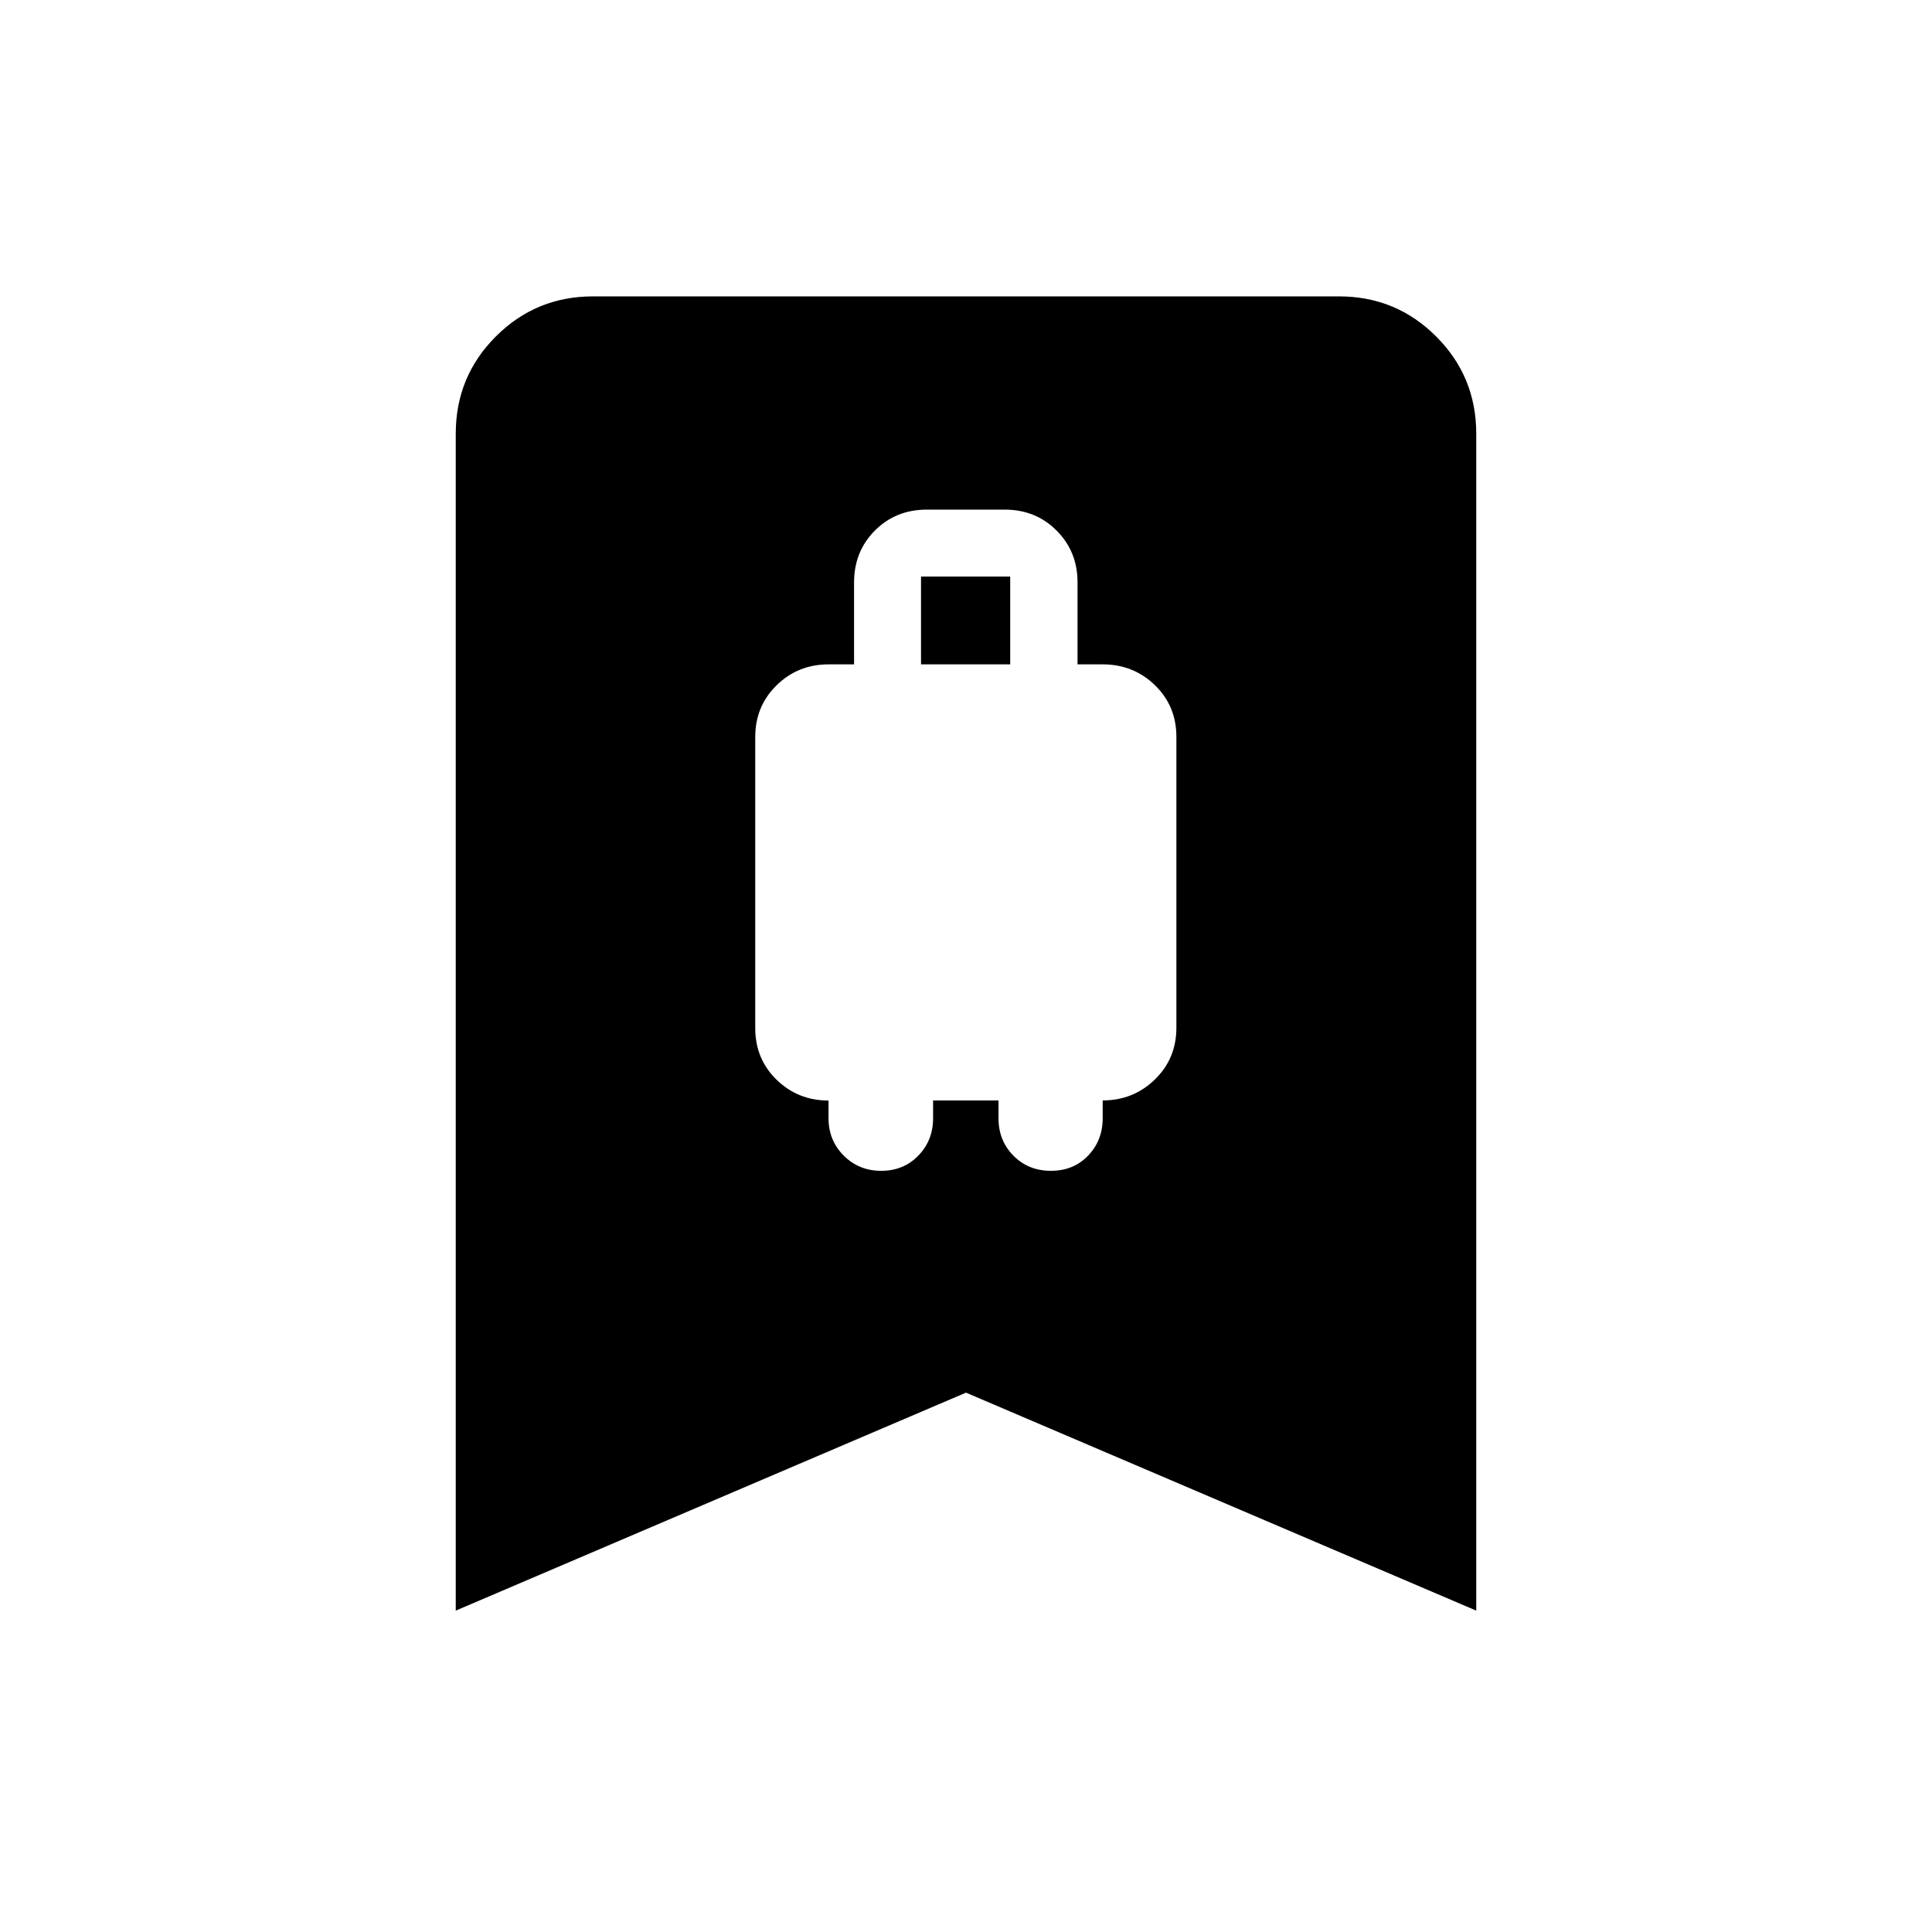<svg xmlns="http://www.w3.org/2000/svg" height="24" viewBox="0 -960 960 960" width="24"><path d="M437.88-378.23q11.1 0 18.44-7.56 7.33-7.56 7.33-18.56v-8.84h32.5v8.88q0 11.04 7.42 18.56 7.41 7.52 18.64 7.52t18.47-7.56q7.24-7.56 7.24-18.56v-8.85q15.19 0 25.91-10.39 10.71-10.38 10.71-25.74v-144.51q0-15.35-10.67-25.7-10.67-10.34-25.95-10.34h-12.5v-40.77q0-15.27-10.38-25.69-10.39-10.43-25.75-10.43h-38.82q-15.35 0-25.72 10.38-10.37 10.39-10.37 25.74v40.77h-12.69q-15.19 0-25.8 10.39-10.62 10.39-10.62 25.75v144.57q0 15.36 10.62 25.69 10.61 10.33 25.8 10.33v8.8q0 11 7.55 18.56 7.55 7.56 18.64 7.56Zm19.77-251.65v-43.62h44.31v43.62h-44.31ZM226.46-159.69v-584.8q0-28.41 19.92-48.32 19.91-19.92 48.27-19.92h370.7q28.36 0 48.27 19.92 19.92 19.91 19.92 48.32v584.8L480-268 226.46-159.69Z"/></svg>